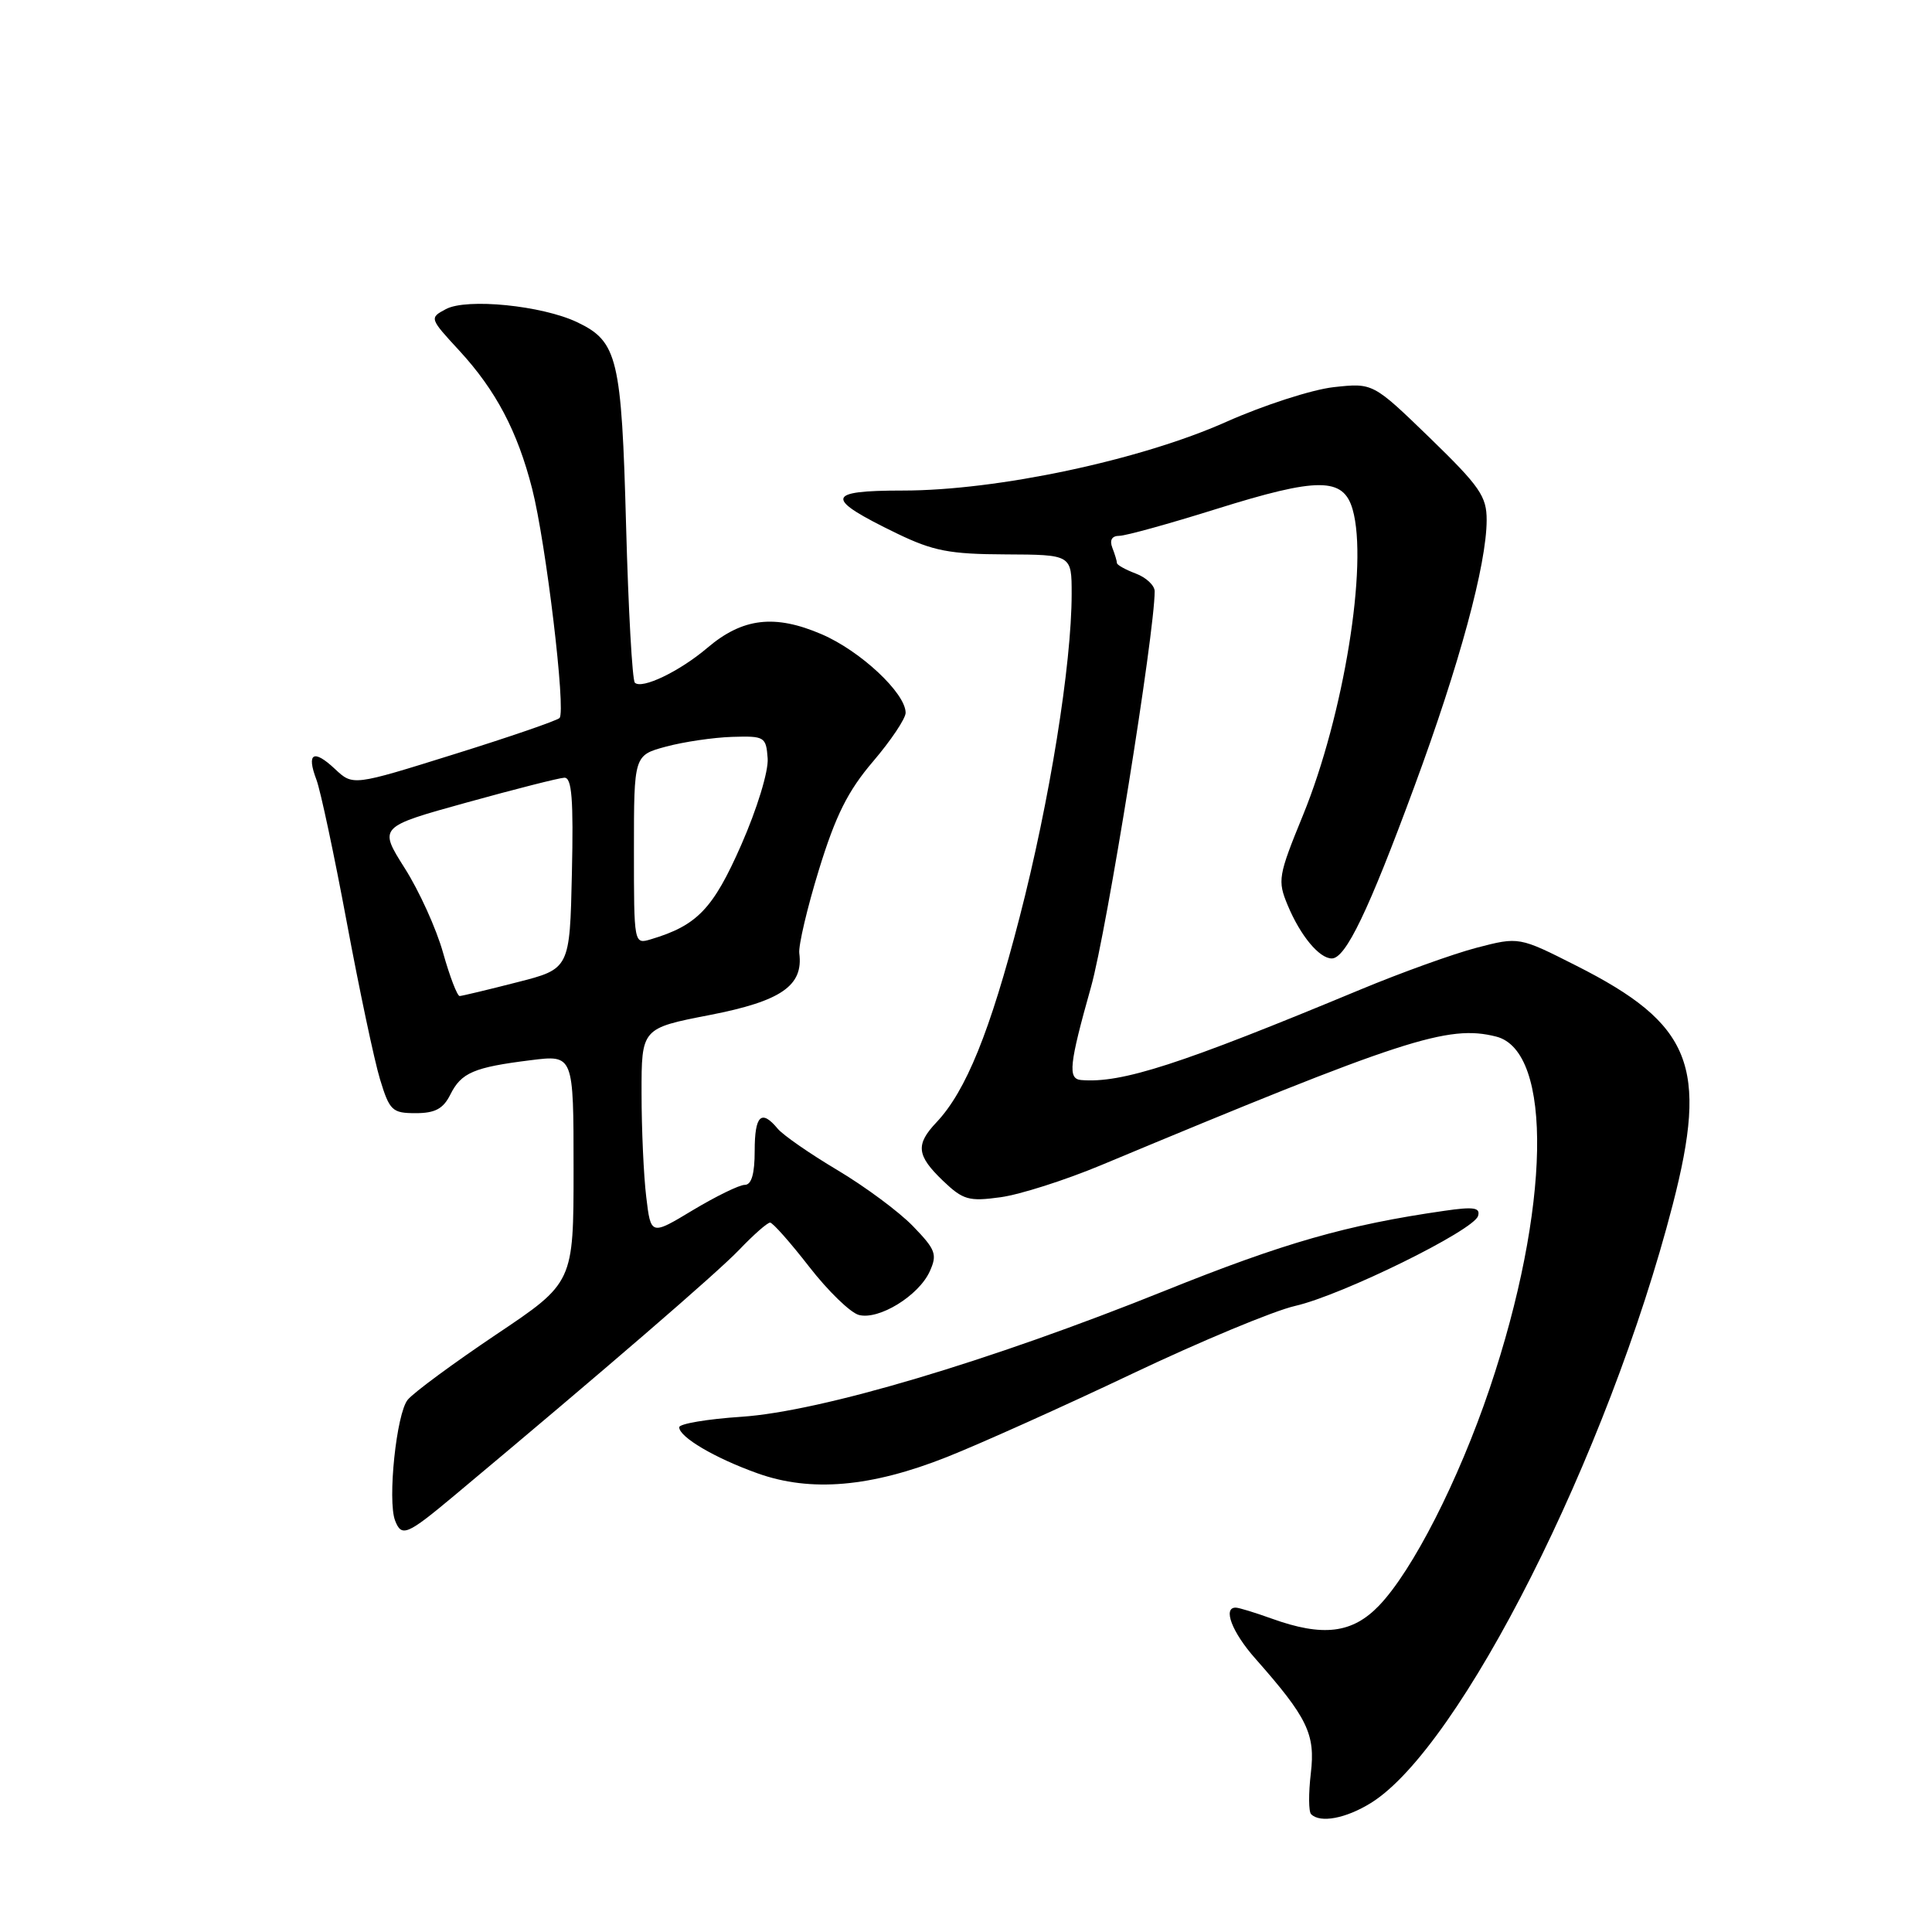 <?xml version="1.0" encoding="UTF-8" standalone="no"?>
<!DOCTYPE svg PUBLIC "-//W3C//DTD SVG 1.1//EN" "http://www.w3.org/Graphics/SVG/1.1/DTD/svg11.dtd" >
<svg xmlns="http://www.w3.org/2000/svg" xmlns:xlink="http://www.w3.org/1999/xlink" version="1.1" viewBox="0 0 256 256">
 <g >
 <path fill="currentColor"
d=" M 181.64 238.91 C 193.48 231.60 213.10 192.70 221.64 159.64 C 226.39 141.25 224.15 135.68 208.89 127.97 C 201.28 124.12 201.28 124.12 195.66 125.58 C 192.57 126.39 185.65 128.88 180.27 131.12 C 156.34 141.07 148.64 143.56 143.25 143.11 C 141.47 142.95 141.67 141.07 144.57 130.76 C 146.64 123.39 153.00 83.86 153.00 78.35 C 153.00 77.58 151.88 76.52 150.50 76.00 C 149.12 75.48 148.00 74.85 148.00 74.61 C 148.00 74.36 147.73 73.45 147.39 72.58 C 147.00 71.57 147.33 71.00 148.31 71.00 C 149.15 71.00 154.93 69.40 161.15 67.45 C 174.66 63.22 178.00 63.22 179.23 67.50 C 181.31 74.74 178.05 94.80 172.66 108.00 C 169.36 116.07 169.26 116.67 170.63 119.96 C 172.31 123.99 174.81 127.00 176.47 127.00 C 178.31 127.00 181.34 120.68 187.40 104.25 C 193.39 88.04 196.98 74.79 196.99 68.92 C 197.00 65.77 196.09 64.46 189.47 58.03 C 181.93 50.73 181.93 50.73 176.72 51.30 C 173.85 51.62 167.44 53.69 162.48 55.90 C 151.12 60.97 132.15 65.00 119.63 65.00 C 109.32 65.00 109.18 66.00 118.85 70.69 C 123.66 73.01 125.81 73.43 133.25 73.46 C 142.00 73.50 142.00 73.50 142.00 78.70 C 142.00 88.02 139.08 106.19 135.09 121.59 C 131.18 136.72 127.99 144.58 124.09 148.71 C 121.29 151.67 121.45 153.10 124.95 156.46 C 127.61 159.00 128.37 159.22 132.58 158.64 C 135.15 158.29 141.13 156.38 145.88 154.40 C 186.02 137.65 191.86 135.74 198.24 137.35 C 205.82 139.25 205.43 160.16 197.38 184.00 C 193.26 196.19 187.18 208.11 182.73 212.75 C 179.18 216.45 175.29 216.92 168.50 214.47 C 166.30 213.68 164.16 213.02 163.75 213.02 C 161.99 212.98 163.24 216.27 166.32 219.75 C 173.26 227.61 174.31 229.77 173.69 234.98 C 173.38 237.62 173.39 240.06 173.73 240.39 C 174.93 241.60 178.33 240.96 181.64 238.91 Z  M 60.14 198.22 C 80.24 181.42 94.97 168.71 97.95 165.60 C 99.84 163.62 101.68 162.00 102.04 162.00 C 102.39 162.00 104.72 164.63 107.22 167.85 C 109.72 171.07 112.69 173.95 113.81 174.24 C 116.46 174.93 121.72 171.70 123.19 168.48 C 124.22 166.21 123.99 165.59 120.97 162.47 C 119.11 160.55 114.61 157.22 110.97 155.05 C 107.32 152.88 103.76 150.41 103.05 149.56 C 100.88 146.94 100.00 147.79 100.00 152.50 C 100.00 155.54 99.58 157.00 98.69 157.00 C 97.97 157.00 94.88 158.51 91.81 160.35 C 86.24 163.71 86.24 163.71 85.63 158.60 C 85.29 155.80 85.01 149.62 85.01 144.87 C 85.00 136.25 85.00 136.25 94.07 134.49 C 103.52 132.65 106.47 130.61 105.91 126.31 C 105.78 125.32 106.95 120.32 108.52 115.22 C 110.73 108.04 112.35 104.80 115.69 100.89 C 118.06 98.11 120.00 95.21 120.00 94.45 C 120.00 91.85 114.02 86.25 108.87 84.04 C 102.66 81.37 98.40 81.87 93.73 85.84 C 90.05 88.97 85.04 91.37 84.12 90.46 C 83.78 90.12 83.26 80.76 82.96 69.67 C 82.36 47.44 81.84 45.25 76.49 42.70 C 71.84 40.48 61.84 39.48 59.08 40.96 C 56.89 42.13 56.90 42.17 60.87 46.47 C 65.71 51.73 68.56 57.13 70.51 64.75 C 72.34 71.91 75.02 94.27 74.14 95.14 C 73.79 95.49 67.49 97.66 60.14 99.95 C 46.77 104.13 46.77 104.13 44.39 101.90 C 41.54 99.22 40.58 99.77 41.93 103.32 C 42.47 104.75 44.28 113.25 45.95 122.21 C 47.62 131.17 49.60 140.53 50.35 143.00 C 51.62 147.17 51.97 147.50 55.08 147.50 C 57.65 147.50 58.73 146.92 59.67 145.04 C 61.12 142.13 62.78 141.42 70.34 140.48 C 76.00 139.77 76.00 139.77 76.00 154.86 C 76.00 169.96 76.00 169.96 65.73 176.84 C 60.09 180.63 54.82 184.51 54.03 185.47 C 52.53 187.27 51.33 198.80 52.35 201.48 C 53.21 203.71 53.93 203.41 60.14 198.22 Z  M 125.50 193.05 C 129.90 191.30 140.93 186.35 150.00 182.04 C 159.07 177.73 168.80 173.68 171.62 173.04 C 177.86 171.61 195.29 163.03 195.85 161.12 C 196.18 160.01 195.29 159.87 191.38 160.44 C 178.44 162.30 170.14 164.68 154.35 171.03 C 131.12 180.38 108.80 187.02 98.25 187.73 C 93.71 188.03 90.00 188.66 90.00 189.12 C 90.00 190.42 94.74 193.21 100.37 195.22 C 107.43 197.75 115.41 197.06 125.50 193.05 Z  M 58.71 126.25 C 57.83 123.09 55.54 118.04 53.63 115.04 C 50.17 109.57 50.17 109.57 61.83 106.34 C 68.25 104.56 74.08 103.08 74.78 103.05 C 75.77 103.01 76.00 105.88 75.78 115.69 C 75.50 128.38 75.50 128.38 68.50 130.16 C 64.65 131.15 61.24 131.96 60.91 131.98 C 60.59 131.99 59.60 129.41 58.71 126.25 Z  M 84.00 112.61 C 84.00 100.08 84.00 100.08 88.25 98.93 C 90.59 98.30 94.53 97.72 97.00 97.64 C 101.32 97.51 101.51 97.62 101.72 100.50 C 101.84 102.20 100.32 107.17 98.22 111.95 C 94.49 120.43 92.38 122.63 86.25 124.46 C 84.00 125.13 84.00 125.13 84.00 112.61 Z "/>
</g>
</svg>